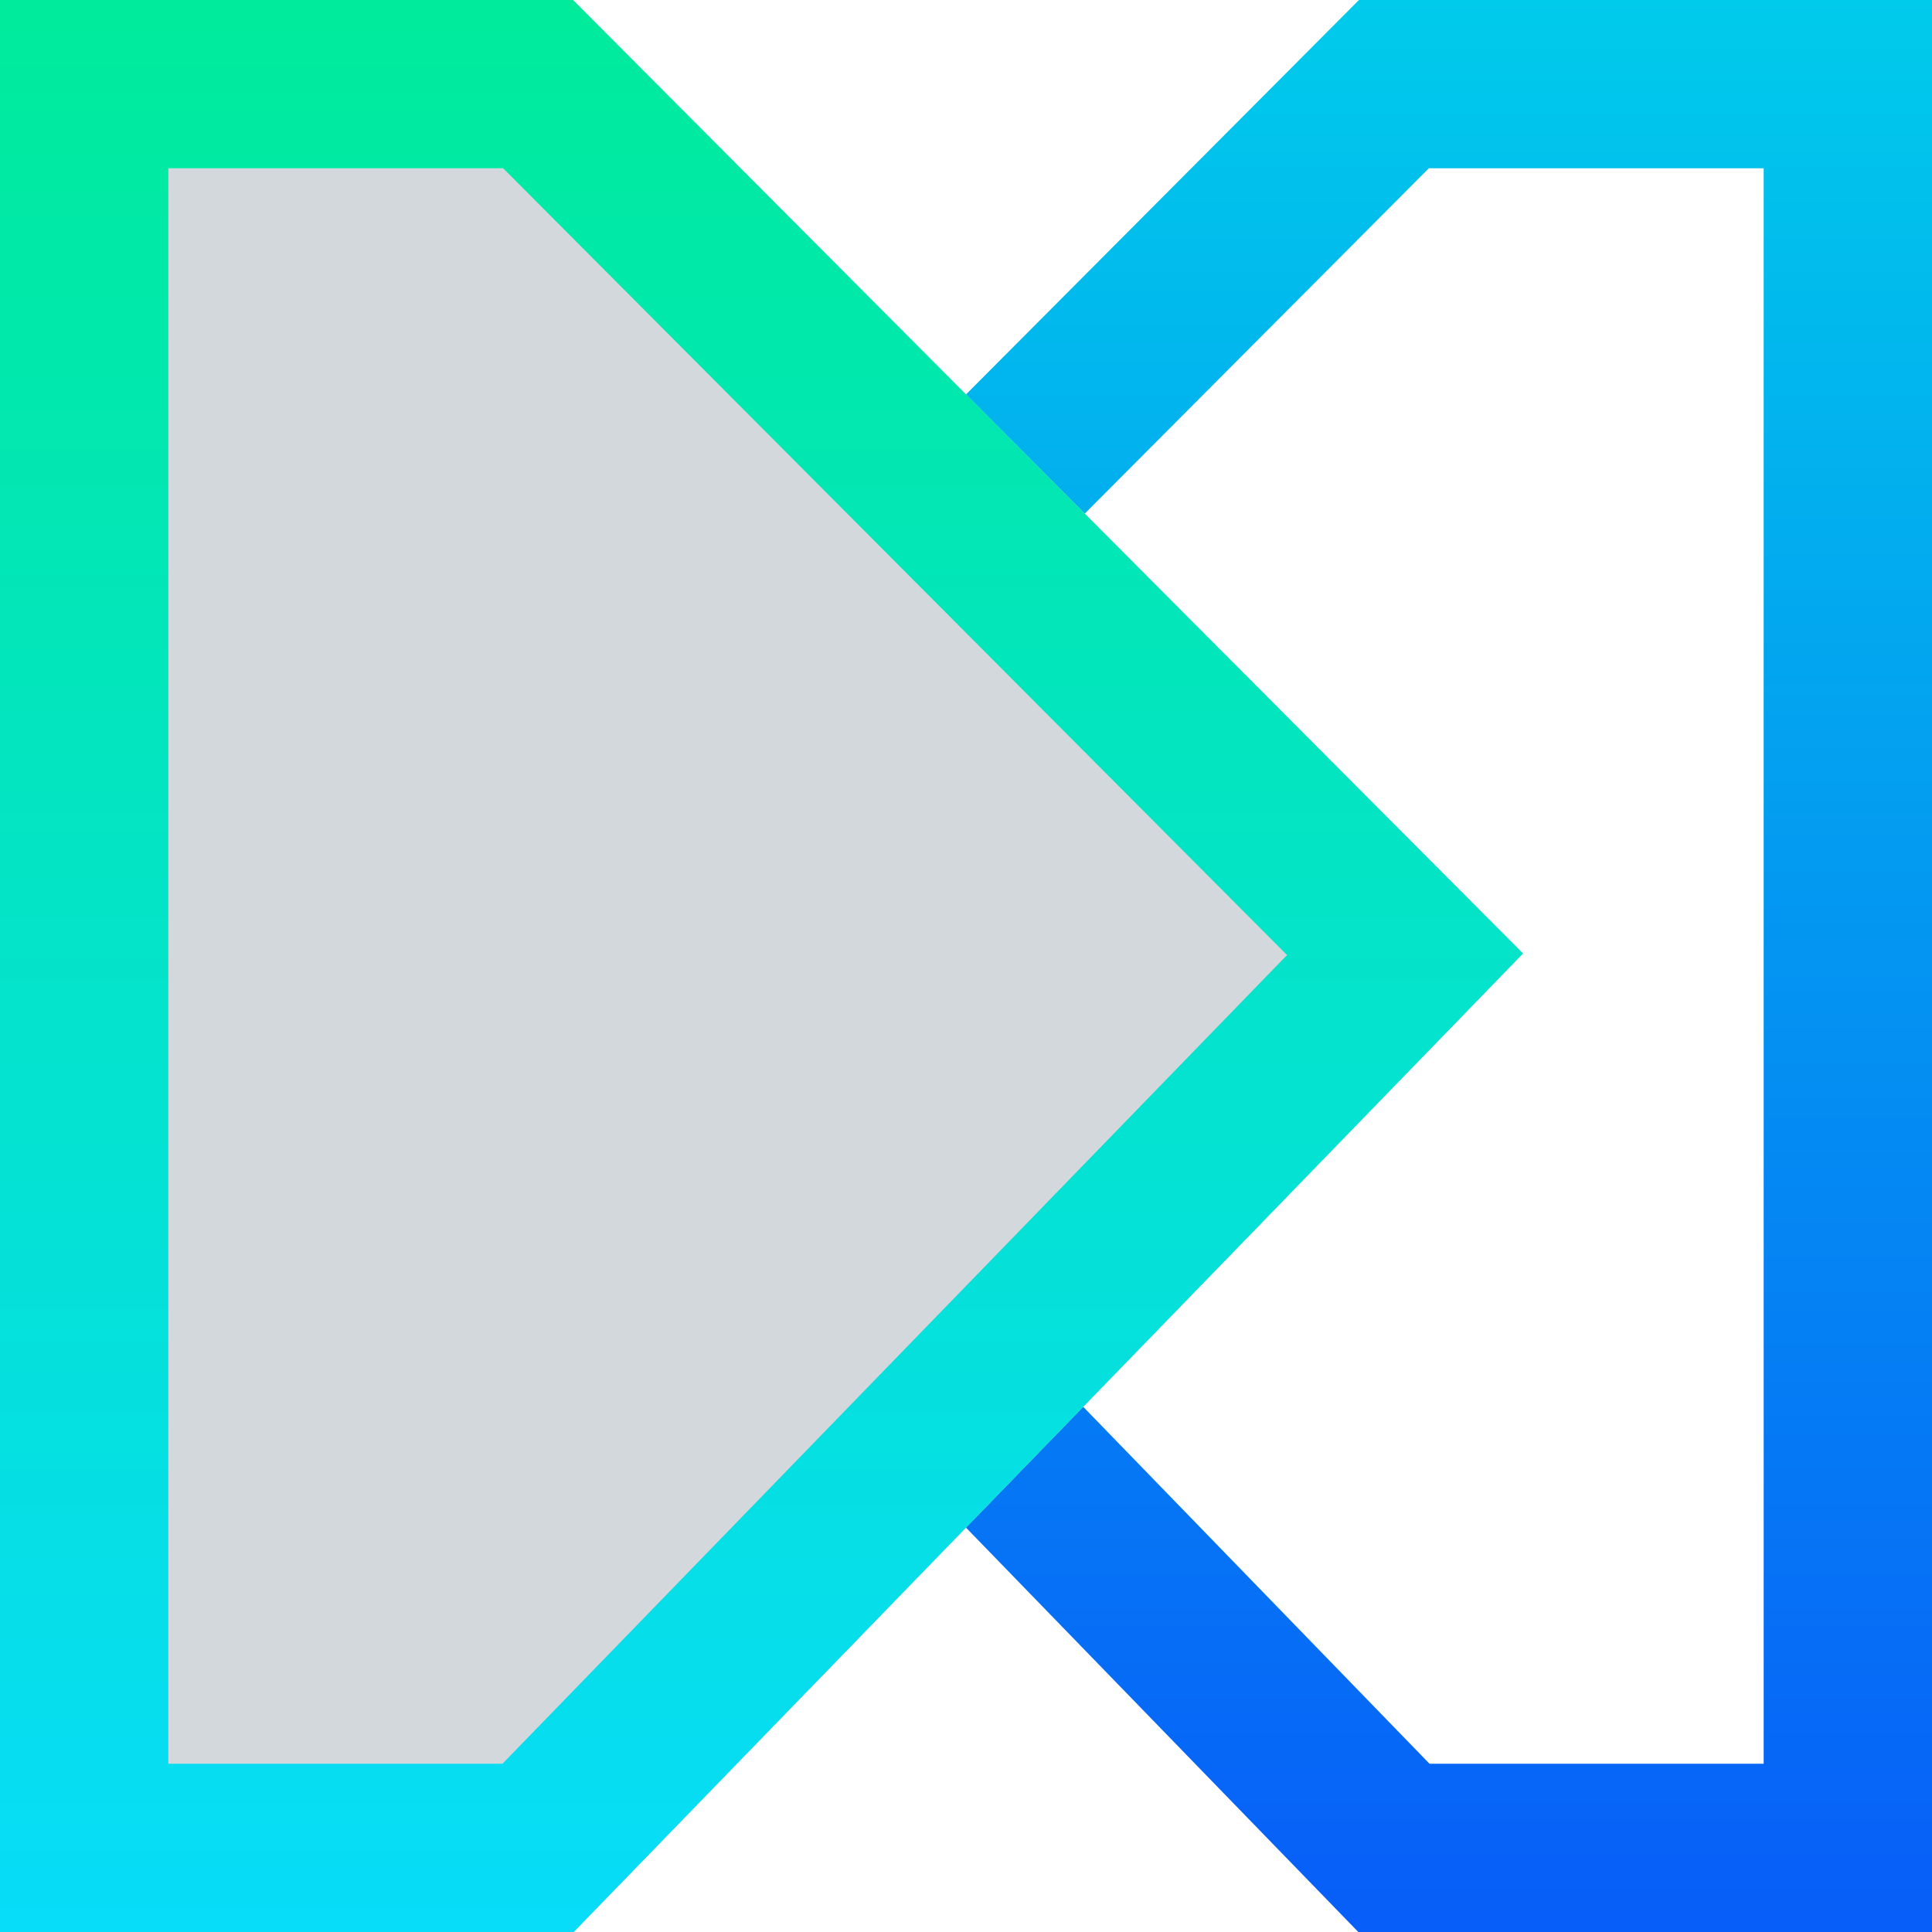 <svg width="60" height="60" viewBox="0 0 60 60" fill="none" xmlns="http://www.w3.org/2000/svg">
<path fill-rule="evenodd" clip-rule="evenodd" d="M60 0H42.204L12.701 29.611L42.183 60H60V0ZM54.772 5.225V54.775H44.395L20.029 29.66L44.375 5.225H54.772Z" fill="url(#paint0_linear)"/>
<path d="M4.57764e-05 0H17.796L47.299 29.611L17.817 60H4.57764e-05V0Z" fill="#D2D8DC"/>
<path fill-rule="evenodd" clip-rule="evenodd" d="M17.796 0H4.57764e-05V60H17.817L47.299 29.611L17.796 0ZM5.228 54.775V5.225H15.625L39.97 29.66L15.604 54.775H5.228Z" fill="url(#paint1_linear)"/>
<defs>
<linearGradient id="paint0_linear" x1="12.883" y1="0" x2="12.883" y2="59.537" gradientUnits="userSpaceOnUse">
<stop stop-color="#00CBEB"/>
<stop offset="1" stop-color="#075EF8"/>
</linearGradient>
<linearGradient id="paint1_linear" x1="47.117" y1="0" x2="47.117" y2="59.537" gradientUnits="userSpaceOnUse">
<stop stop-color="#00EB9B"/>
<stop offset="1" stop-color="#07DCF8"/>
</linearGradient>
</defs>
</svg>
